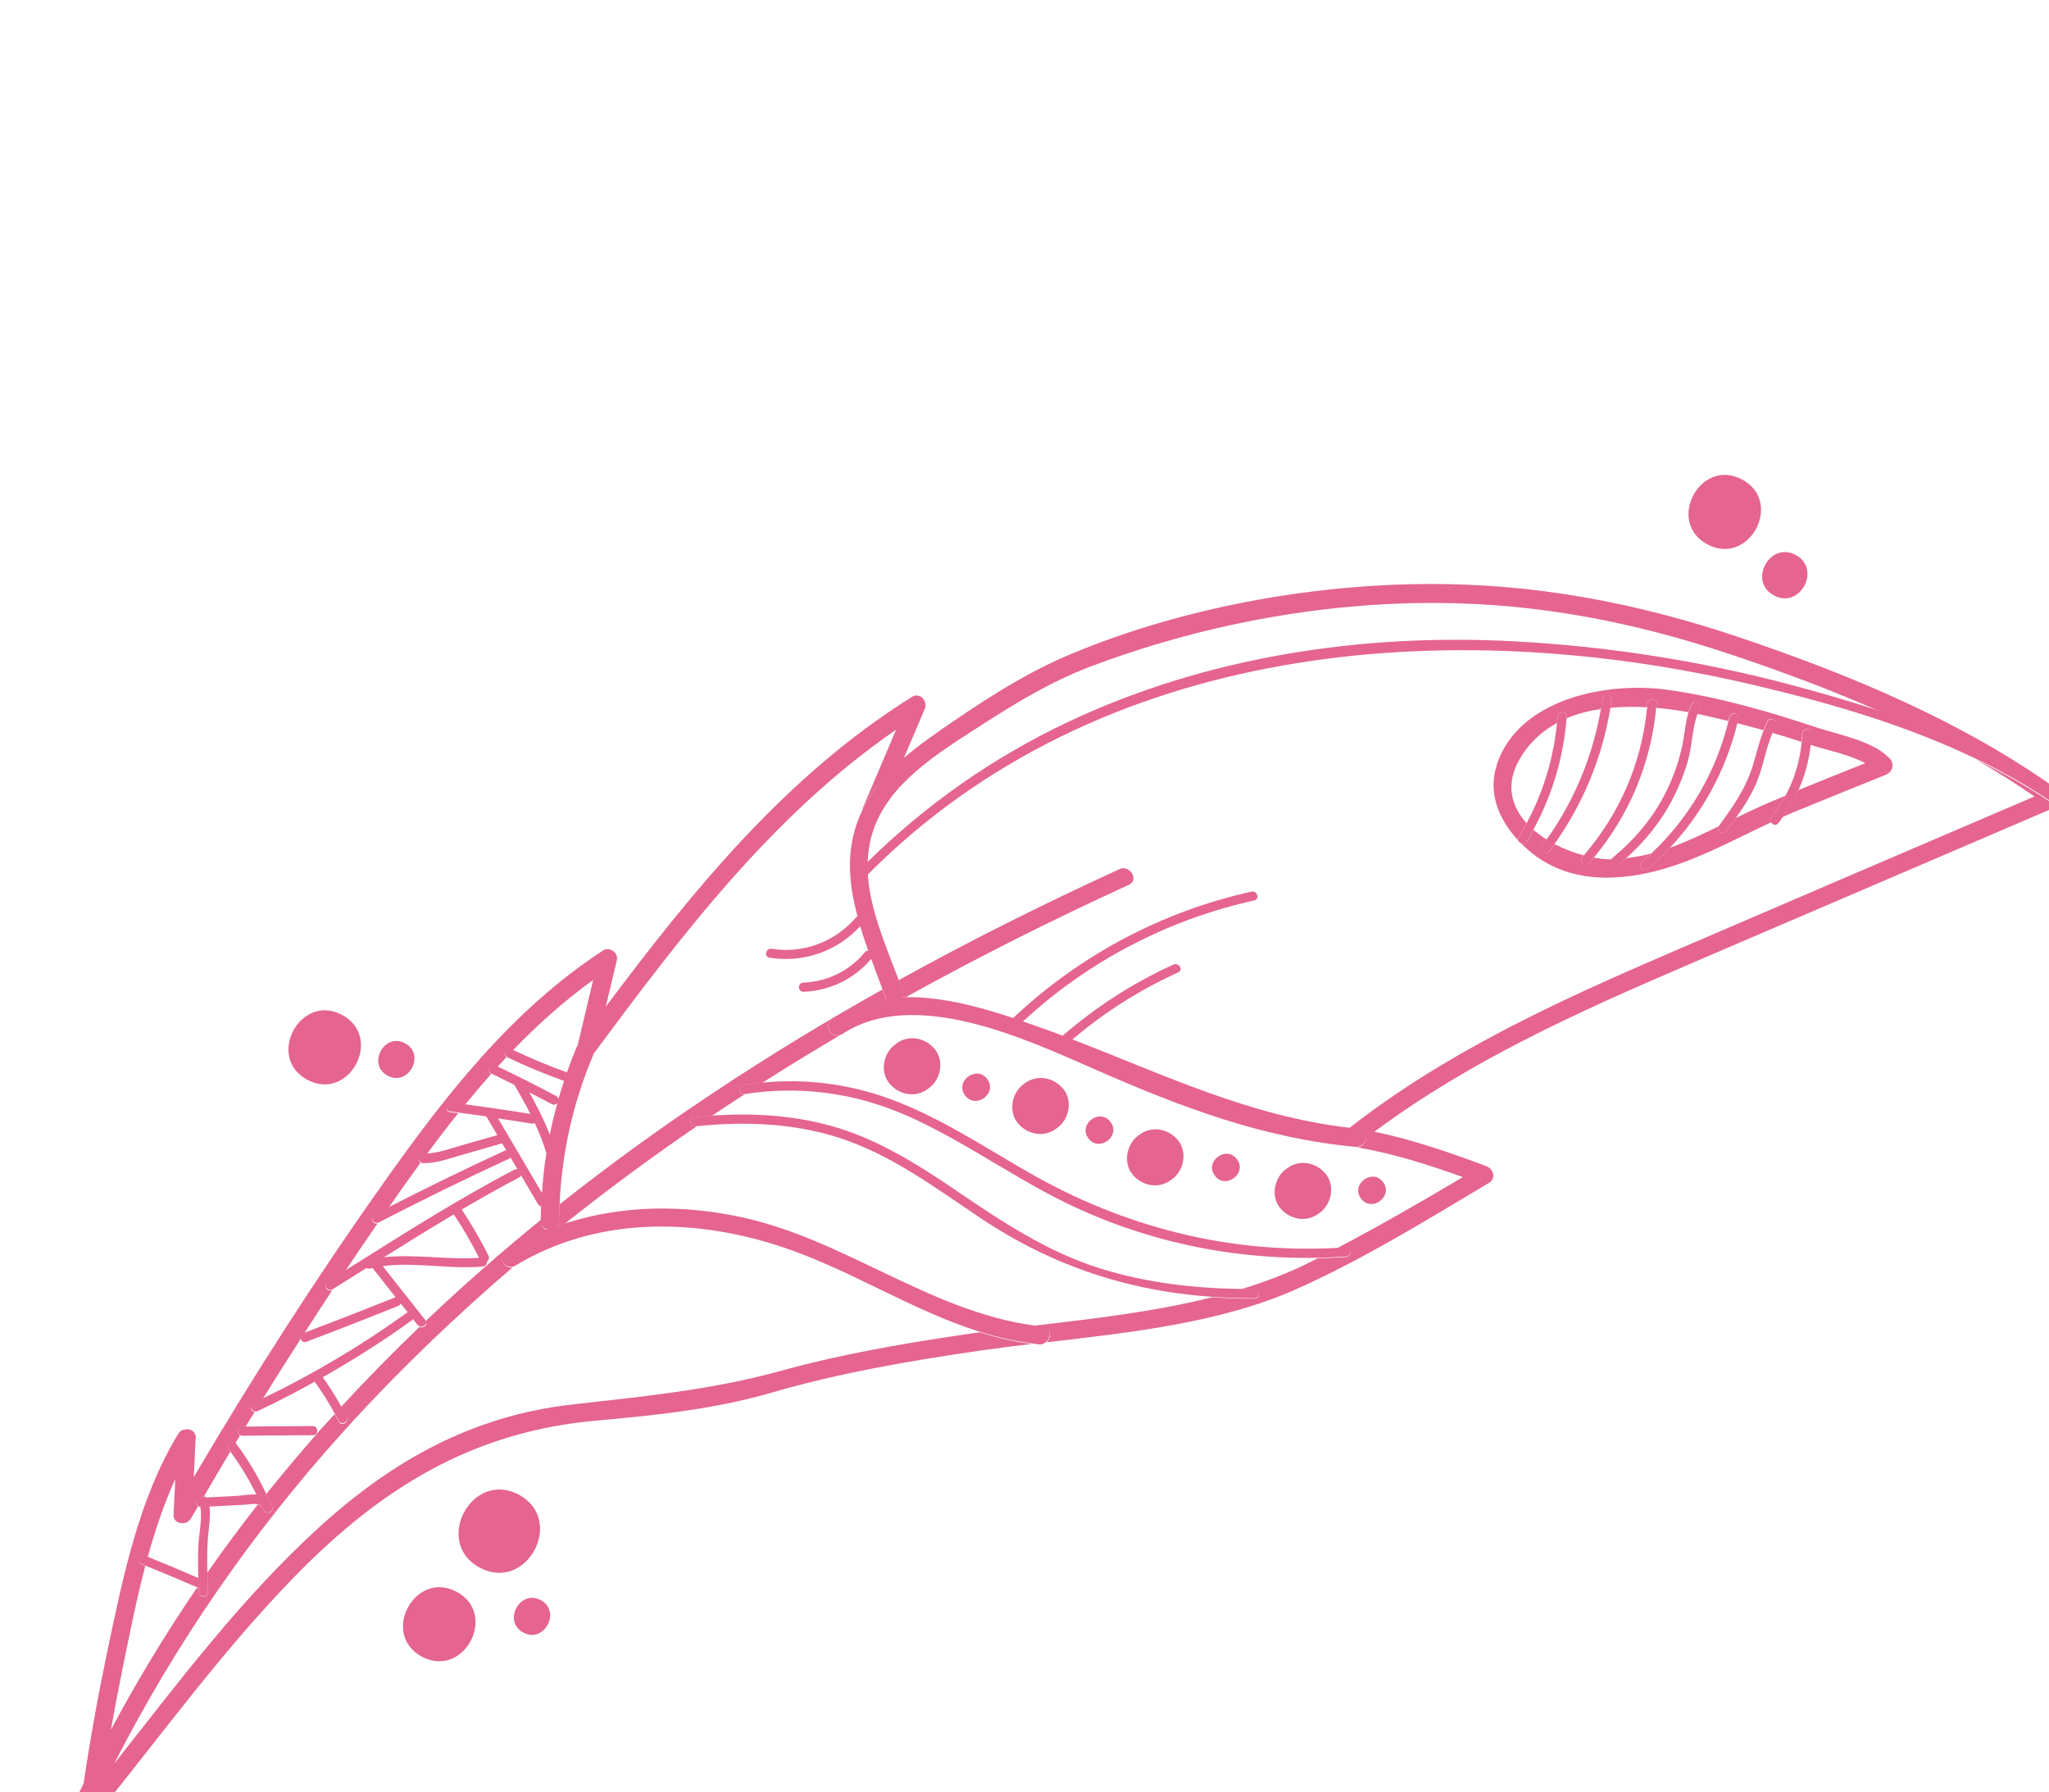 <svg width="414" height="362" viewBox="0 0 414 362" fill="none" xmlns="http://www.w3.org/2000/svg">
<g clip-path="url(#clip0_934_3977)">
<path d="M416.148 159.811C396.708 145.808 374.017 136.367 351.411 128.74C330.749 121.77 309.976 117.814 288.082 117.976C264.251 118.137 238.706 122.858 216.653 132.008C208.277 135.48 200.37 140.402 192.907 145.518C189.59 147.792 185.927 150.281 182.629 153.112C184.027 149.816 185.426 146.52 186.833 143.249C187.523 141.638 185.877 139.75 184.22 140.804C158.859 156.674 140.118 179.714 122.399 203.362C123.137 200.24 123.875 197.118 124.629 194.004C125.001 192.476 123.182 191.149 121.839 192.012C103.527 203.976 90.168 221.065 77.657 238.732C63.949 258.054 51.156 277.991 39.148 298.389C39.272 295.866 39.396 293.342 39.52 290.819C39.604 290.464 39.587 290.139 39.445 289.853C39.201 289.007 38.405 288.646 37.571 288.749C36.997 288.759 36.409 288.993 36.027 289.631C28.033 302.695 24.778 318.874 21.667 333.678C19.818 342.48 18.216 351.331 16.904 360.231C1.661 391.597 -8.287 425.47 -12.496 460.78C-12.782 463.133 -9.147 463.976 -8.869 461.598C-4.944 428.599 4.024 396.92 17.657 367.389C18.234 367.571 18.86 367.462 19.359 366.843C32.649 350.477 45.005 333.296 59.808 318.198C77.062 300.597 95.374 289.264 120.24 287.002C132.519 285.884 144.117 284.739 155.991 281.3C169.858 277.281 184.074 274.859 198.355 272.787C201.659 272.316 205.044 271.889 208.478 271.488C204.859 271.011 201.373 270.206 197.985 269.137C196.509 269.34 195.033 269.542 193.564 269.77C181.575 271.569 169.603 273.651 157.901 276.887C143.654 280.83 130.025 282.071 115.43 283.744C95.433 286.032 79.275 295.061 64.515 308.498C48.861 322.742 36.137 339.705 23.074 356.278C35.377 332.206 50.88 309.672 69.406 289.17C80.076 277.364 91.524 266.351 103.543 256.043C101.791 256.33 100.462 253.727 102.286 252.636C104.996 250.986 107.791 249.613 110.671 248.474C109.927 248.33 109.301 247.807 109.302 246.818C109.297 246.668 109.309 246.528 109.321 246.387C101.298 252.909 93.516 259.729 86.009 266.864C86.546 267.634 85.52 268.414 84.765 268.053C79.335 273.264 74.051 278.637 68.921 284.196C69.293 284.879 69.709 285.521 70.056 286.212C70.586 287.273 69.015 288.246 68.485 287.185C68.216 286.662 67.897 286.155 67.62 285.65C66.653 286.713 65.677 287.793 64.71 288.857C60.96 293.089 57.324 297.424 53.802 301.82C54.203 302.686 54.605 303.553 54.981 304.427C55.442 305.536 53.667 306.063 53.197 304.971C53.087 304.702 52.96 304.466 52.842 304.213C52.727 304.194 52.603 304.149 52.464 304.054C52.366 304.001 52.217 303.964 52.085 303.936C48.552 308.432 45.159 313.022 41.896 317.683C41.92 318.98 41.945 320.277 42.027 321.584C42.104 322.782 40.241 322.842 40.18 321.652C40.164 321.327 40.164 321.012 40.14 320.662C40.039 320.693 39.94 320.682 39.84 320.671C33.498 329.963 27.689 339.56 22.413 349.421C23.172 345.152 23.982 340.869 24.857 336.62C26.209 330.015 27.577 323.103 29.357 316.326C29.078 316.219 28.79 316.087 28.51 315.98C27.4 315.535 28.29 313.905 29.384 314.34C29.532 314.419 29.697 314.465 29.844 314.543C31.34 309.131 33.115 303.825 35.415 298.799L35.062 305.978C34.969 307.929 37.695 308.265 38.548 306.783C39.035 305.948 39.53 305.139 40.017 304.304C39.438 303.848 39.577 302.68 40.526 302.638C40.526 302.638 40.542 302.647 40.567 302.639C40.72 302.51 40.93 302.432 41.13 302.413C42.913 299.343 44.713 296.281 46.537 293.254C46.376 293.042 46.233 292.797 46.072 292.585C45.382 291.67 46.818 290.751 47.563 291.527C47.884 291.003 48.196 290.496 48.517 289.973C47.805 289.572 47.897 288.253 48.911 288.246C49.144 288.244 49.36 288.233 49.584 288.247C50.2 287.249 50.816 286.251 51.432 285.253C50.681 285.084 50.218 284.017 51.084 283.616C51.758 283.301 52.39 282.943 53.054 282.645C55.587 278.563 58.153 274.5 60.743 270.47C60.687 270.061 60.84 269.617 61.327 269.413C61.377 269.398 61.411 269.374 61.453 269.375C63.349 266.449 65.228 263.514 67.157 260.606C66.162 261.17 65.229 259.642 66.218 259.011C67.384 258.285 68.558 257.543 69.724 256.817C71.894 253.574 74.072 250.356 76.283 247.156C75.322 247.38 74.56 246.006 75.545 245.5C76.505 245.001 77.474 244.528 78.442 244.054C80.582 240.985 82.756 237.933 84.954 234.916C84.343 234.443 84.457 233.241 85.421 233.249C85.686 233.264 85.945 233.213 86.212 233.187C88.28 230.373 90.388 227.602 92.569 224.892C92.023 224.811 91.477 224.73 90.921 224.666C89.737 224.519 90.158 222.702 91.318 222.856C92.187 222.962 93.056 223.109 93.926 223.215C95.652 221.083 97.418 218.993 99.242 216.954C98.225 216.412 99.089 214.831 100.148 215.332C100.263 215.393 100.394 215.463 100.509 215.524C101.116 214.859 101.715 214.21 102.33 213.569C101.606 212.952 102.406 211.61 103.399 212.076C103.465 212.111 103.547 212.155 103.612 212.19C108.6 207.017 113.961 202.212 119.847 197.96C118.792 202.429 117.72 206.889 116.674 211.341C116.674 211.341 116.656 211.374 116.664 211.399C117.663 209.721 120.246 211.077 119.864 212.978C137.761 188.836 156.127 164.565 181.057 147.412C178.834 152.648 176.587 157.892 174.365 163.128C174.295 163.259 174.3 163.409 174.271 163.541C175.017 162.023 175.921 160.484 177.066 158.968C178.452 157.118 180.984 159.477 179.847 161.334C184.574 154.991 192.434 150.276 198.732 146.201C205.468 141.856 212.517 137.634 220.021 134.771C242.357 126.277 267.011 121.608 290.882 121.805C311.173 121.967 330.248 125.713 349.387 132.103C359.81 135.574 370.337 139.48 380.54 144.033C392.759 148.124 404.618 153.244 415.275 160.461C416.247 161.126 415.39 162.774 414.402 162.1C409.559 158.825 404.439 155.949 399.145 153.401C403.232 155.727 407.206 158.223 411.067 160.892C386.35 171.485 361.625 182.052 336.949 192.688C314.373 202.422 292.017 212.694 272.547 227.937C273.243 228.013 273.906 228.113 274.611 228.173C276.832 228.389 276.243 231.548 274.242 231.787C281.499 233.023 288.628 235.286 295.569 237.785C287.171 242.761 278.708 247.66 270.063 252.189C270.671 252.155 271.27 252.137 271.886 252.087C273.085 252.01 273.153 253.856 271.954 253.933C270.047 254.075 268.118 254.141 266.222 254.183C265.758 254.42 265.312 254.666 264.848 254.904C260.335 257.171 255.593 258.959 250.709 260.461C251.606 260.476 252.503 260.491 253.409 260.49C254.614 260.48 254.674 262.343 253.477 262.337C250.585 262.353 247.753 262.254 244.933 262.056C233.197 265 220.827 266.407 208.79 267.823C209.436 267.914 210.073 268.022 210.711 268.089C212.427 268.266 212.451 270.195 211.454 271.158C228.534 269.167 246.602 267.219 261.795 260.475C275.315 254.461 288.153 246.526 300.841 238.953C302.386 238.029 301.697 236.083 300.273 235.556C292.947 232.83 285.403 230.199 277.699 228.619C297.03 214.229 318.968 204.387 341.03 194.905C365.815 184.264 390.591 173.639 415.383 163.024C416.476 162.553 417.385 160.807 416.121 159.901L416.148 159.811Z" fill="#E56490"/>
<path d="M357.938 165.036C359.029 163.66 359.973 162.205 360.793 160.706C359.087 161.418 357.373 162.146 355.692 162.892C354.01 163.638 352.36 164.442 350.702 165.263C350.055 166.161 349.4 167.075 348.737 167.963C348.099 168.844 346.928 167.841 347.268 166.928C344.027 168.505 340.762 170.049 337.407 171.25C336.039 172.711 334.615 174.12 333.084 175.451C332.183 176.234 330.82 174.96 331.746 174.17C332.401 173.613 332.998 173.005 333.629 172.415C331.963 172.854 330.26 173.167 328.534 173.363C328.092 173.759 327.65 174.154 327.183 174.516C326.402 175.153 325.31 174.318 325.586 173.602C324.456 173.589 323.254 173.475 322.03 173.244C321.696 173.634 321.411 174.05 321.06 174.432C320.264 175.334 318.926 174.052 319.722 173.15C319.825 173.037 319.911 172.914 320.014 172.801C318.016 172.283 315.992 171.499 314.115 170.52C313.77 171.009 313.45 171.491 313.104 171.981C312.381 172.943 311.052 171.645 311.766 170.7C312.042 170.341 312.268 169.956 312.534 169.614C311.569 169.016 310.664 168.344 309.843 167.633C309.721 167.862 309.607 168.075 309.469 168.296C309.473 168.446 309.444 168.62 309.331 168.791C309.064 169.175 308.796 169.559 308.537 169.926C308.183 170.432 307.584 170.45 307.176 170.19C314.176 177.436 323.458 178.425 332.97 176.337C341.863 174.383 349.734 169.884 357.902 166.091C357.727 165.787 357.696 165.371 357.972 165.012L357.938 165.036Z" fill="#E56490"/>
<path d="M302.421 154.583C300.578 160.253 302.891 165.59 306.746 169.771C306.668 169.561 306.691 169.321 306.856 169.051C307.412 168.126 307.943 167.209 308.441 166.275C305.363 162.887 304.147 158.493 306.936 153.537C308.852 150.138 311.508 147.722 314.585 146.057C314.621 145.634 314.682 145.204 314.718 144.781C314.798 143.603 316.67 143.527 316.565 144.713C316.561 144.837 316.533 144.969 316.521 145.11C318.697 144.186 321.04 143.582 323.459 143.23C323.577 142.535 323.711 141.849 323.813 141.145C323.985 139.952 325.802 140.374 325.622 141.541C325.552 142.029 325.448 142.5 325.377 142.989C327.818 142.753 330.312 142.735 332.785 142.874C332.799 142.65 332.855 142.427 332.877 142.187C332.983 141.001 334.83 140.933 334.724 142.118C334.691 142.417 334.642 142.706 334.618 142.988C336.849 143.188 339.043 143.494 341.136 143.872C341.308 143.312 341.539 142.761 341.836 142.204C342.395 141.154 344.034 142.028 343.475 143.077C343.274 143.454 343.115 143.833 342.947 144.227C343.443 144.323 343.939 144.419 344.41 144.523C346.013 144.872 347.599 145.254 349.201 145.645C349.258 145.38 349.356 145.117 349.421 144.836C349.684 143.671 351.51 144.076 351.231 145.232C351.166 145.513 351.075 145.801 350.993 146.074C352.768 146.535 354.534 147.013 356.291 147.508C356.531 146.899 356.788 146.299 357.103 145.709C357.662 144.66 359.301 145.533 358.742 146.583C358.489 147.058 358.252 147.542 358.056 148.027C360.044 148.603 362.031 149.22 363.984 149.86C364.039 149.322 364.095 148.783 364.118 148.227C364.165 147.031 366.012 146.963 365.964 148.158C365.936 148.922 365.867 149.685 365.797 150.448C365.904 150.484 366.011 150.52 366.135 150.565C368.821 151.449 373.616 152.405 376.886 154.169C372.368 155.971 367.834 157.764 363.331 159.617C362.476 161.498 361.423 163.315 360.165 165.044C360.905 164.723 361.628 164.393 362.384 164.08C368.583 161.532 374.807 159.018 381.031 156.504C381.265 156.418 381.476 156.299 381.655 156.121C382.097 155.767 382.325 155.299 382.363 154.793C382.363 154.793 382.372 154.777 382.381 154.76C382.394 154.578 382.356 154.411 382.328 154.227C382.321 154.16 382.324 154.077 382.292 154.018C382.154 153.566 381.882 153.168 381.514 152.951C378.267 149.642 371.088 148.3 366.977 146.93C357.197 143.675 347.093 140.753 336.857 139.34C324.768 137.654 306.778 141.076 302.388 154.566L302.421 154.583Z" fill="#E56490"/>
<path d="M140.452 227.55C139.269 227.677 139.201 225.831 140.384 225.703C141.542 225.584 142.692 225.481 143.858 225.387C146.048 223.923 148.255 222.468 150.47 221.038C150.453 221.029 150.42 221.053 150.403 221.044C149.226 221.238 149.167 219.375 150.335 219.197C151.578 218.997 152.812 218.855 154.037 218.729C159.209 215.423 164.47 212.227 169.753 209.107C167.898 209.823 166.301 207.014 168.169 205.799C171.602 203.545 175.307 202.32 179.118 201.804C179.005 201.66 178.893 201.516 178.823 201.331C178.645 200.836 178.474 200.366 178.287 199.888C155.457 212.707 133.509 227.07 113.05 243.301C113.004 244.413 112.959 245.525 112.955 246.639C112.951 247.079 112.784 247.432 112.569 247.718C113.089 247.532 113.626 247.355 114.162 247.177C122.751 240.304 131.639 233.778 140.727 227.549C140.635 227.563 140.535 227.552 140.444 227.567L140.452 227.55Z" fill="#E56490"/>
<path d="M226.131 175.602C211.042 182.507 196.131 189.947 181.56 198.012C181.84 198.75 182.104 199.48 182.376 200.194C182.554 200.689 182.493 201.119 182.326 201.472C182.559 201.47 182.784 201.443 183.017 201.44C197.748 193.272 212.82 185.727 228.077 178.745C230.247 177.754 228.268 174.594 226.124 175.577L226.131 175.602Z" fill="#E56490"/>
<path d="M210.729 268.014C210.091 267.948 209.454 267.84 208.808 267.748C187.858 264.835 170.762 250.503 150.154 245.961C138.098 243.304 125.679 243.421 114.18 247.145C113.643 247.322 113.123 247.508 112.587 247.685C112.802 247.4 112.969 247.047 112.972 246.606C112.976 245.493 113.022 244.38 113.067 243.268C113.529 232.883 115.749 222.91 119.798 213.259C119.868 213.128 119.855 212.994 119.883 212.862C120.265 210.961 117.674 209.622 116.683 211.283C116.64 211.365 116.572 211.413 116.52 211.511C115.802 213.213 115.168 214.917 114.55 216.629C110.82 215.294 107.186 213.778 103.615 212.065C103.55 212.03 103.468 211.986 103.402 211.951C102.418 211.469 101.618 212.811 102.333 213.444C102.399 213.479 102.447 213.547 102.529 213.591C106.263 215.392 110.078 216.962 113.965 218.359C113.567 219.579 113.186 220.807 112.83 222.028C112.795 221.778 112.66 221.558 112.365 221.401C108.446 219.313 104.492 217.332 100.487 215.408C100.372 215.346 100.241 215.276 100.126 215.215C99.067 214.714 98.203 216.296 99.22 216.837C99.22 216.837 99.236 216.846 99.252 216.855C100.828 217.61 102.37 218.39 103.938 219.162C105.035 221.052 106.156 223.018 107.167 225.03C102.757 224.301 98.335 223.67 93.922 223.065C93.061 222.943 92.183 222.812 91.313 222.707C90.129 222.559 89.716 224.36 90.917 224.516C91.472 224.581 92.01 224.678 92.565 224.742C94.47 224.999 96.358 225.248 98.254 225.522C98.994 226.779 99.734 228.037 100.491 229.303C98.013 230.003 95.542 230.728 93.064 231.428C90.829 232.068 88.555 232.898 86.208 233.037C85.95 233.047 85.691 233.098 85.416 233.099C84.453 233.091 84.322 234.284 84.949 234.766C85.096 234.886 85.269 234.957 85.493 234.971C87.993 235.02 90.376 234.143 92.753 233.473C95.567 232.657 98.397 231.85 101.211 231.034C101.286 231.011 101.354 230.963 101.421 230.914C101.708 231.404 101.994 231.893 102.297 232.392C102.173 232.388 102.031 232.418 101.887 232.489C93.989 236.131 86.186 239.951 78.437 243.904C77.477 244.403 76.492 244.868 75.541 245.35C74.555 245.856 75.326 247.214 76.279 247.006C76.354 246.983 76.437 246.985 76.521 246.946C85.206 242.46 93.978 238.167 102.86 234.06C102.995 234.005 103.08 233.925 103.165 233.844C103.627 234.637 104.097 235.414 104.558 236.207C104.368 236.169 104.152 236.18 103.924 236.29C92.163 242.441 80.973 249.613 69.72 256.667C68.554 257.393 67.379 258.135 66.214 258.861C65.209 259.483 66.141 261.012 67.153 260.456C67.153 260.456 67.178 260.449 67.203 260.441C69.476 259.021 71.748 257.601 74.029 256.164C74.226 256.269 74.449 256.325 74.717 256.257C74.909 256.212 75.109 256.192 75.293 256.164C76.837 258.124 78.382 260.084 79.927 262.044C73.796 264.502 67.65 266.91 61.465 269.234C61.414 269.249 61.38 269.273 61.339 269.272C60.844 269.451 60.682 269.912 60.755 270.329C60.841 270.838 61.253 271.29 61.883 271.057C68.102 268.709 74.298 266.285 80.454 263.819C80.697 263.717 80.877 263.539 80.965 263.334C81.432 263.919 81.899 264.505 82.365 265.091C82.357 265.107 82.315 265.106 82.281 265.13C73.066 271.796 63.292 277.575 53.066 282.504C52.41 282.827 51.761 283.176 51.096 283.475C50.23 283.876 50.693 284.943 51.444 285.112C51.635 285.151 51.842 285.156 52.069 285.046C55.99 283.22 59.824 281.2 63.584 279.121C65.069 281.154 66.393 283.291 67.599 285.491C67.893 286.006 68.196 286.504 68.465 287.026C69.01 288.096 70.59 287.106 70.036 286.053C69.688 285.363 69.281 284.704 68.9 284.037C67.78 282.03 66.568 280.079 65.203 278.215C71.411 274.703 77.444 270.888 83.238 266.692C83.331 266.636 83.383 266.538 83.443 266.465C83.741 266.855 84.047 267.229 84.344 267.619C84.457 267.763 84.579 267.849 84.719 267.903C85.483 268.247 86.5 267.483 85.963 266.713C85.947 266.705 85.939 266.679 85.931 266.654C83.067 263.023 80.203 259.391 77.331 255.776C84.01 254.895 90.801 256.451 97.54 255.853C98.131 255.811 98.409 255.327 98.389 254.853C98.736 254.596 98.939 254.136 98.694 253.648C97.099 250.44 95.293 247.351 93.31 244.358C93.31 244.358 93.293 244.349 93.277 244.34C97.1 242.104 100.963 239.911 104.897 237.861C105.099 237.758 105.228 237.596 105.274 237.43C106.429 239.372 107.575 241.33 108.713 243.263C108.864 243.532 109.093 243.655 109.325 243.694C109.294 244.541 109.264 245.388 109.25 246.243C109.255 246.393 109.243 246.534 109.231 246.675C109.23 247.664 109.856 248.187 110.6 248.331C107.737 249.478 104.942 250.852 102.215 252.493C100.391 253.584 101.72 256.186 103.472 255.9C103.697 255.872 103.924 255.803 104.152 255.651C120.27 245.907 139.641 245.979 157.195 251.629C171.363 256.17 183.875 264.606 197.905 269.01C201.293 270.079 204.779 270.885 208.399 271.361C208.887 271.432 209.367 271.519 209.864 271.574C210.519 271.649 211.032 271.396 211.424 271.016C212.405 270.044 212.397 268.124 210.681 267.947L210.729 268.014ZM91.729 245.389C93.609 248.18 95.279 251.091 96.796 254.089C90.369 254.537 83.96 253.289 77.577 253.971C82.257 251.035 86.937 248.139 91.681 245.321C91.697 245.33 91.696 245.371 91.704 245.396L91.729 245.389ZM111.507 223.049C111.966 223.294 112.378 223.113 112.636 222.788C112.049 224.916 111.519 227.055 111.09 229.205C109.945 226.258 108.489 223.419 106.956 220.687C108.482 221.458 110.015 222.254 111.524 223.058L111.507 223.049ZM100.629 225.924C102.872 226.257 105.107 226.606 107.333 226.971C107.623 227.02 107.849 226.951 108.027 226.815C108.964 228.809 109.783 230.866 110.393 232.96C109.967 235.616 109.682 238.285 109.503 240.989C106.542 235.959 103.589 230.954 100.629 225.924Z" fill="#E56490"/>
<path d="M308.487 169.941C308.754 169.558 309.022 169.174 309.281 168.807C309.393 168.635 309.423 168.461 309.418 168.312C309.541 168.082 309.671 167.878 309.793 167.648C313.623 160.659 315.863 153.138 316.529 145.135C316.532 145.011 316.56 144.879 316.572 144.738C316.661 143.543 314.806 143.628 314.725 144.806C314.69 145.229 314.628 145.659 314.593 146.082C313.875 153.236 311.829 159.997 308.449 166.3C307.951 167.235 307.42 168.152 306.864 169.076C306.715 169.355 306.692 169.595 306.754 169.796C306.824 169.981 306.961 170.118 307.133 170.23C307.551 170.474 308.149 170.456 308.495 169.966L308.487 169.941Z" fill="#E56490"/>
<path d="M312.484 169.63C312.225 169.997 311.983 170.373 311.716 170.715C311.002 171.66 312.356 172.951 313.054 171.996C313.416 171.515 313.736 171.033 314.064 170.535C319.906 162.26 323.737 153.019 325.377 142.989C325.464 142.509 325.552 142.029 325.622 141.541C325.786 140.365 323.969 139.944 323.813 141.145C323.711 141.849 323.577 142.535 323.459 143.23C321.798 152.785 318.117 161.707 312.468 169.621L312.484 169.63Z" fill="#E56490"/>
<path d="M319.997 172.833C319.894 172.947 319.808 173.07 319.705 173.183C318.909 174.085 320.272 175.359 321.043 174.465C321.377 174.074 321.679 173.667 322.013 173.276C329.228 164.597 333.536 154.262 334.635 142.997C334.668 142.699 334.717 142.409 334.741 142.127C334.846 140.941 332.974 141.017 332.894 142.195C332.88 142.419 332.84 142.651 332.801 142.883C331.738 154.041 327.307 164.331 319.98 172.825L319.997 172.833Z" fill="#E56490"/>
<path d="M337.2 158.762C334.616 164.479 330.651 169.313 325.828 173.268C325.683 173.38 325.622 173.495 325.569 173.635C325.309 174.359 326.401 175.194 327.166 174.549C327.624 174.162 328.074 173.792 328.517 173.396C332.464 169.9 335.745 165.797 338.146 161.056C339.363 158.652 340.36 156.11 341.093 153.512C341.926 150.566 341.891 147.117 342.979 144.245C343.122 143.858 343.307 143.472 343.508 143.095C344.067 142.046 342.428 141.172 341.869 142.221C341.572 142.778 341.341 143.329 341.169 143.89C340.609 145.612 340.488 147.379 340.156 149.265C339.589 152.542 338.583 155.732 337.209 158.746L337.2 158.762Z" fill="#E56490"/>
<path d="M333.62 172.432C332.989 173.022 332.401 173.613 331.737 174.186C330.836 174.969 332.183 176.234 333.075 175.467C334.606 174.136 336.03 172.727 337.398 171.267C344.031 164.192 348.675 155.637 351.034 146.116C351.099 145.835 351.206 145.556 351.272 145.275C351.535 144.11 349.734 143.697 349.462 144.879C349.405 145.143 349.307 145.406 349.241 145.687C346.686 156.051 341.321 165.169 333.602 172.464L333.62 172.432Z" fill="#E56490"/>
<path d="M347.399 166.682C347.355 166.764 347.311 166.846 347.268 166.928C346.937 167.825 348.082 168.835 348.737 167.963C349.4 167.075 350.046 166.177 350.702 165.263C352.289 163.036 353.795 160.723 354.866 158.2C356.265 154.904 356.732 151.342 358.113 148.079C358.308 147.594 358.545 147.109 358.799 146.634C359.358 145.585 357.719 144.711 357.159 145.76C356.845 146.35 356.588 146.95 356.348 147.559C355.424 149.846 354.915 152.184 354.17 154.608C352.797 159.16 350.19 162.907 347.406 166.707L347.399 166.682Z" fill="#E56490"/>
<path d="M363.364 159.634C364.669 156.751 365.496 153.698 365.846 150.474C365.932 149.72 366.002 148.957 366.014 148.185C366.061 146.989 364.206 147.074 364.167 148.253C364.144 148.809 364.089 149.348 364.033 149.887C363.667 153.733 362.575 157.361 360.777 160.697C359.973 162.205 359.029 163.66 357.921 165.027C357.646 165.386 357.66 165.794 357.852 166.106C358.129 166.612 358.829 166.879 359.284 166.301C359.611 165.886 359.896 165.469 360.206 165.045C361.465 163.316 362.518 161.499 363.373 159.618L363.364 159.634Z" fill="#E56490"/>
<path d="M188.885 211.956C186.976 209.613 183.586 208.943 181.086 210.831L180.806 211.04C178.467 212.782 177.763 216.512 179.681 218.839C181.589 221.182 184.979 221.852 187.48 219.964L187.76 219.756C190.099 218.013 190.802 214.283 188.885 211.956Z" fill="#E56490"/>
<path d="M214.838 219.978C212.929 217.635 209.539 216.965 207.039 218.853L206.759 219.061C204.42 220.804 203.716 224.534 205.634 226.861C207.542 229.204 210.932 229.874 213.433 227.986L213.713 227.777C216.052 226.035 216.755 222.305 214.838 219.978Z" fill="#E56490"/>
<path d="M238.02 230.354C236.112 228.011 232.722 227.341 230.221 229.229L229.941 229.438C227.602 231.18 226.899 234.91 228.816 237.237C230.725 239.58 234.115 240.25 236.615 238.362L236.895 238.154C239.234 236.411 239.938 232.681 238.02 230.354Z" fill="#E56490"/>
<path d="M267.854 237.139C265.945 234.796 262.555 234.126 260.054 236.014L259.775 236.222C257.435 237.965 256.732 241.695 258.649 244.022C260.558 246.365 263.948 247.035 266.448 245.147L266.728 244.938C269.067 243.196 269.771 239.466 267.854 237.139Z" fill="#E56490"/>
<path d="M199.466 217.974C197.313 215.101 192.847 218.425 194.999 221.299C197.152 224.172 201.618 220.847 199.466 217.974Z" fill="#E56490"/>
<path d="M224.38 226.642C222.227 223.769 217.761 227.093 219.913 229.966C222.066 232.84 226.532 229.515 224.38 226.642Z" fill="#E56490"/>
<path d="M249.922 234.171C247.769 231.298 243.303 234.622 245.456 237.495C247.608 240.369 252.074 237.044 249.922 234.171Z" fill="#E56490"/>
<path d="M274.987 242.12C277.14 244.993 281.606 241.669 279.454 238.795C277.301 235.922 272.835 239.246 274.987 242.12Z" fill="#E56490"/>
<path d="M207.687 236.754C198.565 231.514 189.693 225.607 179.757 221.974C171.442 218.932 162.752 217.858 154.029 218.704C152.788 218.821 151.546 218.98 150.327 219.172C149.159 219.35 149.235 221.222 150.395 221.019C150.412 221.028 150.446 221.004 150.462 221.013C161.669 219.26 172.732 220.777 183.127 225.328C193.554 229.896 202.855 236.537 212.933 241.76C229.382 250.316 247.749 254.442 266.233 254.084C268.145 254.05 270.058 253.975 271.965 253.834C273.147 253.748 273.088 251.885 271.897 251.987C271.289 252.021 270.682 252.055 270.074 252.089C248.012 253.277 226.838 247.782 207.687 236.754Z" fill="#E56490"/>
<path d="M193.302 240.56C185.274 235.124 177.057 229.924 167.608 227.351C159.868 225.246 151.826 224.813 143.85 225.361C142.693 225.439 141.518 225.55 140.376 225.678C139.193 225.805 139.253 227.669 140.445 227.525C140.536 227.511 140.645 227.505 140.728 227.508C150.352 226.511 160.15 226.849 169.431 229.817C180.047 233.201 189.02 239.983 198.177 246.105C212.676 255.79 228.045 260.802 244.935 261.973C247.739 262.162 250.587 262.27 253.479 262.254C254.685 262.243 254.6 260.388 253.411 260.407C252.505 260.408 251.608 260.393 250.711 260.378C241.099 260.244 231.513 259.114 222.288 256.24C211.572 252.886 202.48 246.799 193.277 240.568L193.302 240.56Z" fill="#E56490"/>
<path d="M48.973 290.026C53.727 289.992 58.482 289.958 63.237 289.924C64.442 289.913 64.357 288.058 63.168 288.077C58.647 288.109 54.125 288.141 49.578 288.18C49.345 288.183 49.129 288.194 48.905 288.18C47.891 288.186 47.798 289.505 48.511 289.906C48.642 289.976 48.789 290.055 48.989 290.035L48.973 290.026Z" fill="#E56490"/>
<path d="M47.54 291.452C46.795 290.676 45.359 291.594 46.05 292.51C46.21 292.722 46.362 292.95 46.514 293.179C48.536 295.94 50.298 298.837 51.797 301.909C50.503 301.809 48.966 302.126 47.884 302.181C45.828 302.286 43.789 302.399 41.734 302.503C41.555 302.366 41.348 302.319 41.123 302.346C40.923 302.366 40.713 302.444 40.56 302.572C40.56 302.572 40.544 302.564 40.519 302.571C39.57 302.613 39.432 303.781 40.01 304.237C40.133 304.323 40.289 304.385 40.488 304.407C40.895 306.961 40.166 310.067 40.06 312.557C39.989 314.625 40.002 316.694 40.072 318.774C36.67 317.297 33.267 315.863 29.837 314.477C29.69 314.398 29.525 314.352 29.377 314.274C28.283 313.838 27.393 315.469 28.504 315.913C28.784 316.02 29.071 316.152 29.351 316.259C32.78 317.645 36.167 319.071 39.553 320.539C39.651 320.591 39.734 320.593 39.834 320.604C39.933 320.615 40.041 320.61 40.133 320.595C40.15 320.92 40.141 321.252 40.174 321.585C40.234 322.775 42.097 322.716 42.02 321.517C41.955 320.219 41.914 318.913 41.889 317.616C41.844 315.529 41.84 313.443 41.961 311.36C42.087 309.07 42.624 306.64 42.334 304.339C43.807 304.261 45.281 304.183 46.728 304.113C47.686 304.054 48.634 304.012 49.591 303.954C50.24 303.921 51.335 303.684 52.07 303.886C52.202 303.914 52.334 303.943 52.449 304.004C52.58 304.074 52.695 304.135 52.827 304.163C52.945 304.415 53.063 304.668 53.181 304.92C53.626 306.021 55.427 305.486 54.966 304.377C54.598 303.486 54.197 302.62 53.787 301.77C52.085 298.168 50.072 294.759 47.67 291.563C47.646 291.529 47.604 291.528 47.589 291.478L47.54 291.452Z" fill="#E56490"/>
<path d="M173.111 185.151C168.882 190.202 162.435 192.702 155.896 191.66C154.729 191.48 154.308 193.297 155.5 193.469C162.337 194.545 169.13 192.187 173.791 187.114C174.289 188.747 174.844 190.391 175.433 192.051C175.192 192.029 174.957 192.114 174.76 192.366C171.595 196.132 167.217 198.303 162.292 198.499C161.102 198.56 161.17 200.407 162.36 200.346C167.693 200.136 172.575 197.77 176.021 193.712C176.775 195.735 177.536 197.782 178.297 199.83C178.484 200.308 178.646 200.795 178.833 201.273C178.903 201.458 179.015 201.602 179.128 201.746C175.317 202.262 171.611 203.487 168.179 205.741C166.302 206.972 167.899 209.781 169.763 209.049C169.889 209.01 170.006 208.989 170.132 208.909C184.811 199.26 207.411 209.978 221.544 216.163C238.644 223.656 255.061 229.9 273.838 231.677C273.995 231.697 274.145 231.693 274.287 231.663C276.288 231.425 276.886 228.249 274.655 228.05C273.959 227.973 273.288 227.889 272.592 227.813C252.376 225.459 235.232 217.101 216.694 209.979C223.17 204.463 230.31 199.953 238.064 196.423C239.149 195.928 238.159 194.348 237.091 194.852C228.925 198.562 221.478 203.372 214.719 209.221C213.089 208.605 211.451 208.006 209.788 207.414C208.775 207.063 207.745 206.704 206.699 206.336C219.856 194.171 235.906 185.779 253.426 181.897C254.596 181.637 254.044 179.869 252.882 180.113C234.76 184.137 218.201 192.931 204.706 205.653C197.769 203.345 190.275 201.33 183.058 201.441C182.826 201.444 182.601 201.471 182.368 201.473C182.551 201.129 182.596 200.69 182.418 200.195C182.154 199.465 181.874 198.726 181.602 198.013C178.918 190.962 175.806 183.767 175.343 176.658C222.126 129.599 292.683 123.838 354.467 138.41C369.616 141.979 385.04 146.452 399.215 153.27C404.509 155.818 409.612 158.685 414.471 161.969C415.459 162.643 416.317 160.995 415.345 160.33C404.704 153.122 392.829 147.993 380.61 143.902C374.308 141.785 367.915 139.957 361.535 138.262C343.368 133.443 324.579 130.544 305.806 129.548C275.099 127.919 243.686 132.669 215.752 145.863C200.758 152.944 187.122 162.496 175.318 174.098C175.463 169.797 176.721 165.541 179.837 161.392C179.872 161.326 179.898 161.277 179.933 161.212C181.079 159.338 178.547 156.979 177.152 158.846C176.008 160.362 175.103 161.9 174.357 163.418C170.805 170.598 171.291 177.783 173.254 185.08C173.236 185.113 173.195 185.112 173.177 185.145L173.111 185.151Z" fill="#E56490"/>
<path d="M344.993 109.974C353.436 114.474 360.442 101.367 351.983 96.859C343.523 92.351 336.534 105.466 344.993 109.974Z" fill="#E56490"/>
<path d="M358.437 120.297C363.716 123.11 368.084 114.913 362.805 112.1C357.527 109.286 353.158 117.483 358.437 120.297Z" fill="#E56490"/>
<path d="M104.81 301.934C95.317 296.875 87.438 311.621 96.946 316.688C106.455 321.756 114.318 307.001 104.81 301.934Z" fill="#E56490"/>
<path d="M92.249 321.552C83.806 317.053 76.8 330.159 85.259 334.667C93.718 339.176 100.708 326.06 92.249 321.552Z" fill="#E56490"/>
<path d="M109.242 323.241C105.028 320.995 101.517 327.544 105.747 329.798C109.976 332.053 113.471 325.495 109.242 323.241Z" fill="#E56490"/>
<path d="M69.102 205.017C60.659 200.518 53.653 213.624 62.112 218.132C70.572 222.641 77.561 209.526 69.102 205.017Z" fill="#E56490"/>
<path d="M78.34 217.308C82.553 219.553 86.064 213.005 81.834 210.75C77.605 208.496 74.11 215.054 78.34 217.308Z" fill="#E56490"/>
</g>
<defs>
<clipPath id="clip0_934_3977">
<rect width="293.476" height="493.789" fill="white" transform="translate(170.24) rotate(28.055)"/>
</clipPath>
</defs>
</svg>
